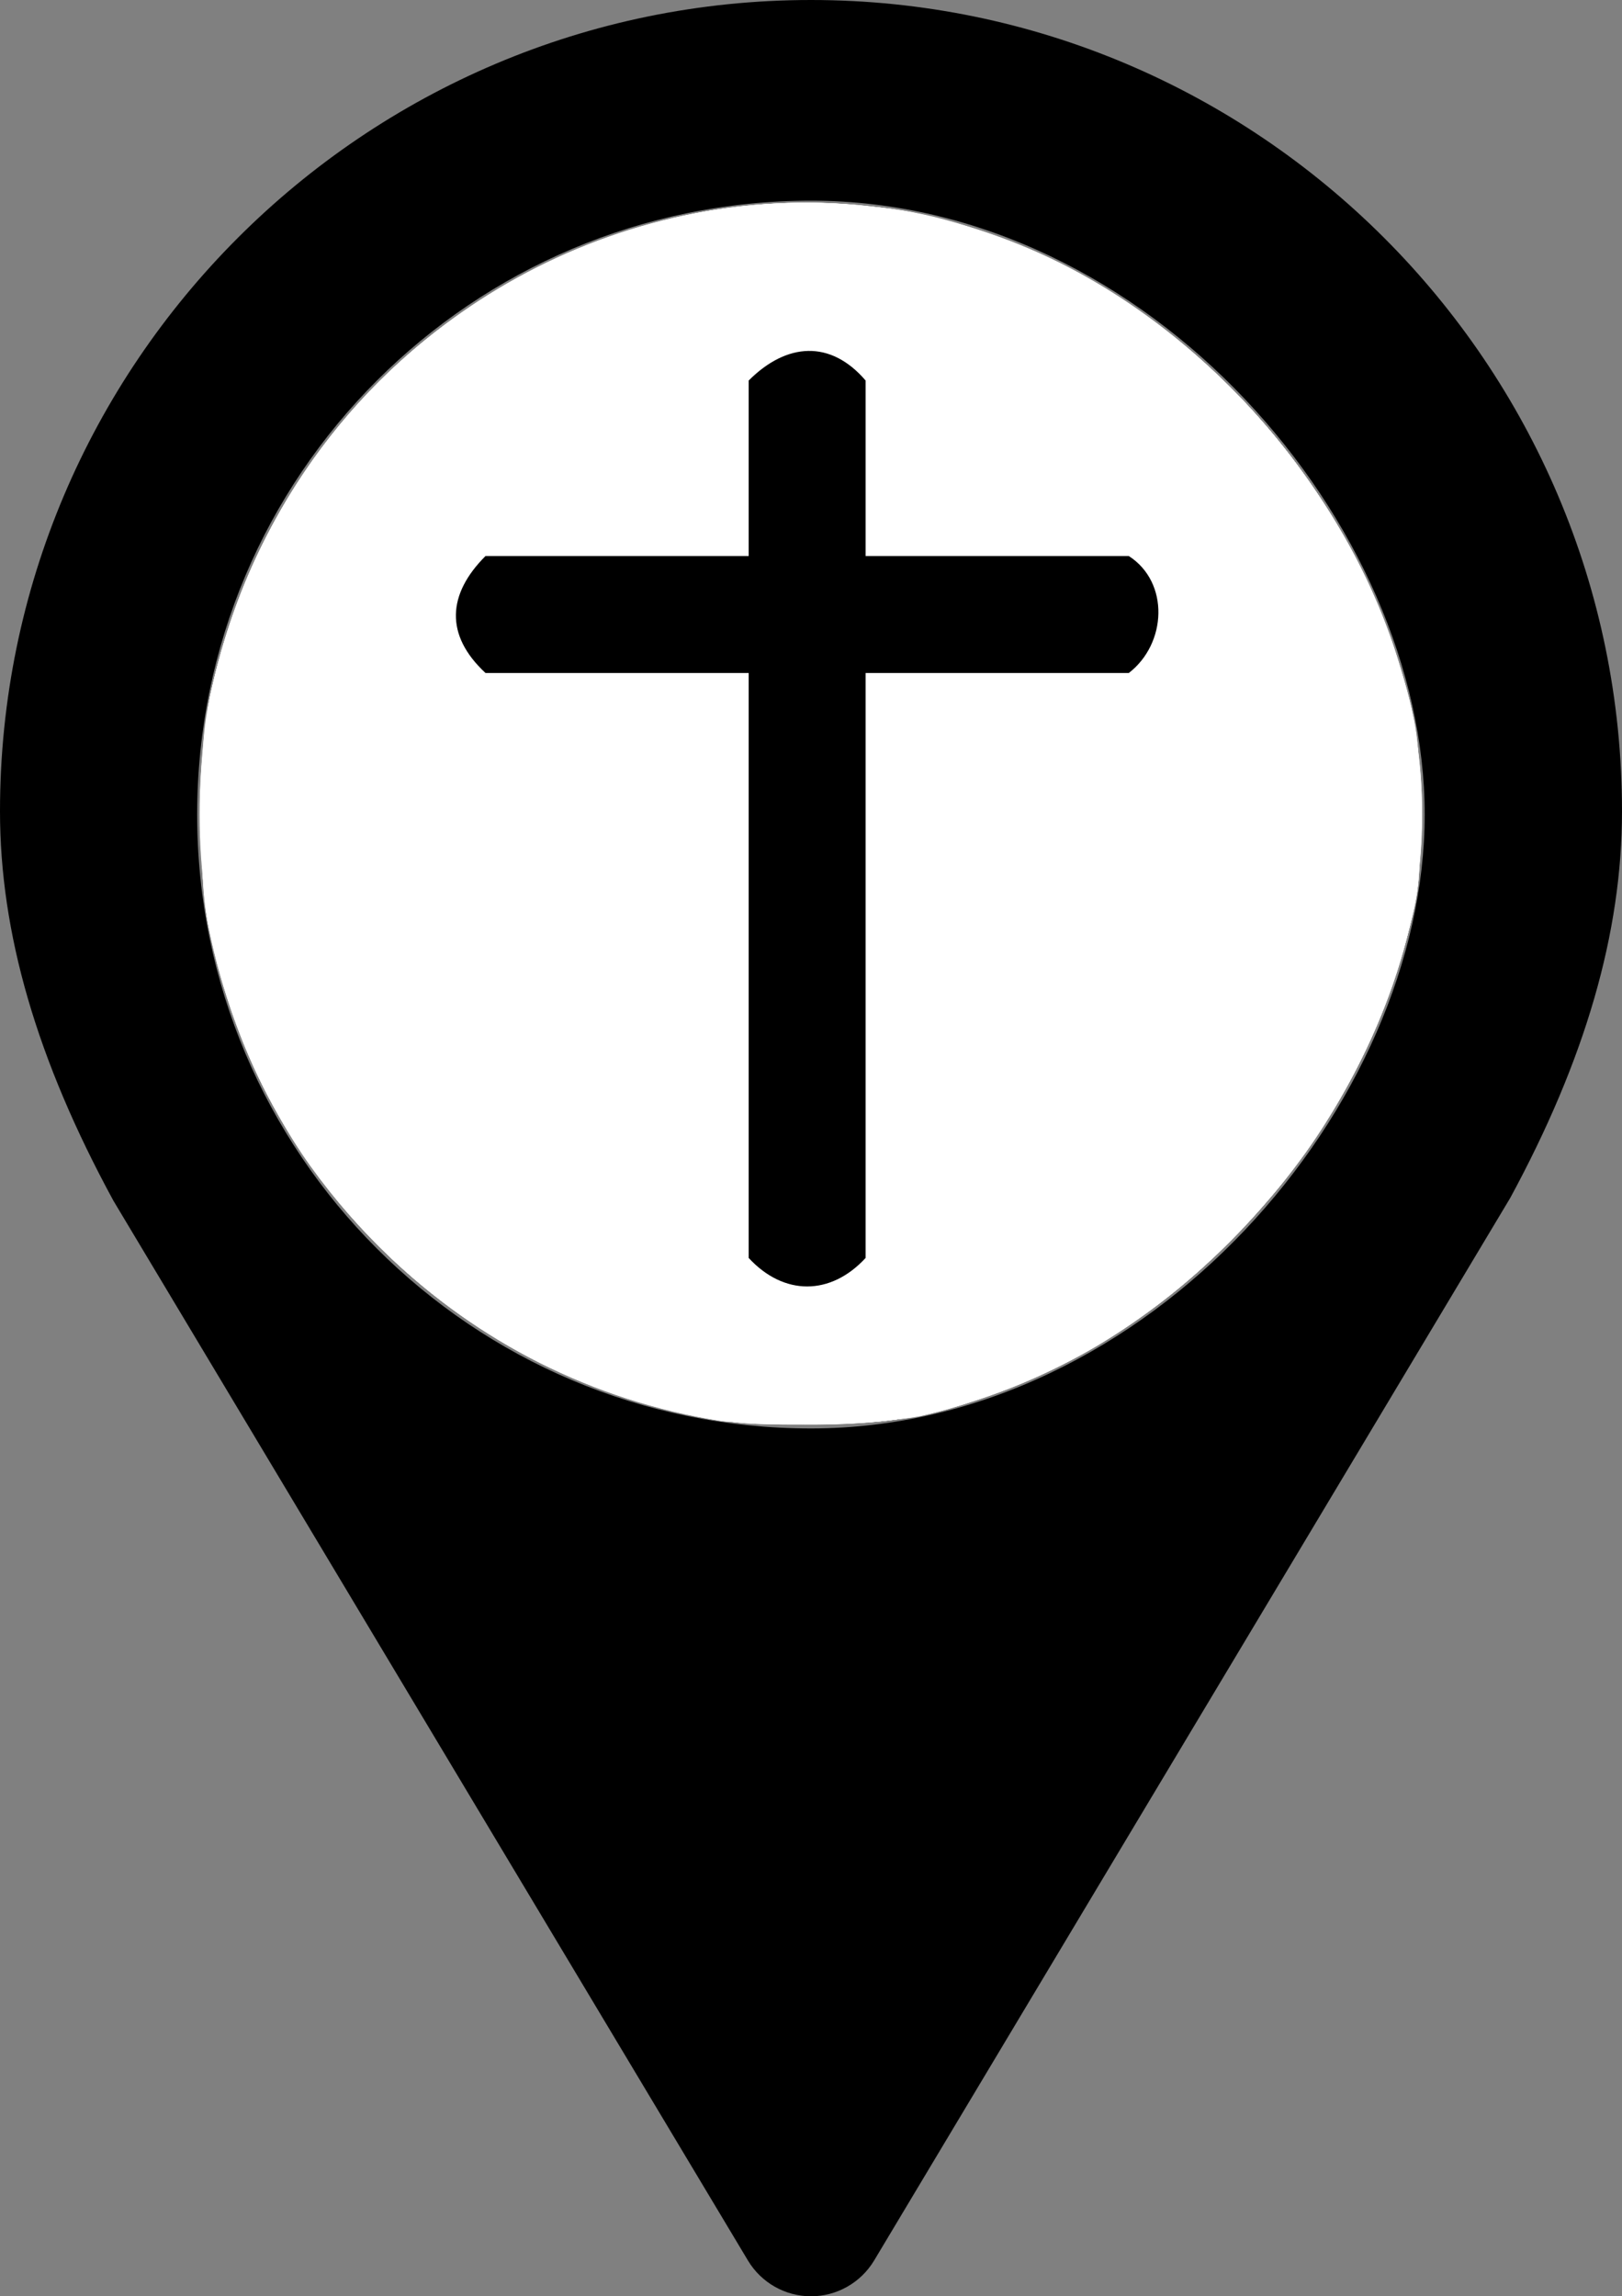 <svg xmlns="http://www.w3.org/2000/svg" id="svg16" width="78.549" height="111.177" x="0" y="0" enable-background="new 0 0 100 100" version="1.1" viewBox="0 0 78.549 111.177"><rect x="0" y="0" width="78.549" height="111.177" fill="#808080" stroke="none"/><path id="path10" d="M 39.274,0 C 17.619,0 0,17.62 0,39.276 0,45.172 1.774,51.299 5.492,58.134 l 30.729,51.311 c 0.644,1.072 1.802,1.732 3.054,1.732 1.251,0 2.411,-0.66 3.056,-1.732 L 73.133,58.005 c 3.643,-6.714 5.416,-12.84 5.416,-18.728 C 78.549,17.62 60.927,0 39.274,0 Z m 0,69.159 c -16.418,0 -29.725,-13.307 -29.725,-29.72 0,-16.416 13.307,-29.723 29.725,-29.723 16.413,0 29.72,15.712 29.72,29.723 -2.91e-4,14.01 -13.308,29.72 -29.72,29.72 z" style="stroke-width:1.235"/><path style="fill:#fff;stroke-width:.187" id="path72" d="M 34.151,68.61 C 28.121,67.519 22.789,64.707 18.369,60.284 14.08,55.993 11.511,51.231 10.19,45.125 9.586,42.333 9.592,36.59 10.201,33.756 c 1.426,-6.635 4.559,-12.071 9.509,-16.5 6.968,-6.234 17.104,-8.848 25.777,-6.647 11.067,2.808 20.314,12.481 22.867,23.919 0.572,2.561 0.612,7.095 0.084,9.535 -1.349,6.242 -4.502,11.762 -9.421,16.492 -4.299,4.135 -9.06,6.753 -14.496,7.972 -2.246,0.504 -7.801,0.548 -10.371,0.083 z"/><path style="fill:#fff;stroke-width:.187" id="path74" d="M 34.205,68.619 C 28.093,67.512 22.817,64.735 18.369,60.284 14.064,55.978 11.504,51.231 10.193,45.125 9.631,42.51 9.589,37.004 10.108,34.224 12.111,23.513 19.691,14.775 29.932,11.375 c 8.989,-2.985 17.768,-1.624 25.633,3.976 3.092,2.202 6.532,5.87 8.697,9.274 1.848,2.905 3.473,6.886 4.187,10.256 0.472,2.227 0.466,6.977 -0.012,9.183 -0.85,3.925 -2.773,8.283 -5.128,11.619 -1.63,2.31 -5.797,6.477 -8.106,8.105 -3.086,2.177 -7.002,3.914 -10.682,4.739 -2.222,0.498 -7.802,0.548 -10.317,0.092 z"/><path style="fill:#fff;stroke-width:.187" id="path76" d="M 34.205,68.609 C 28.152,67.542 22.824,64.742 18.369,60.284 14.064,55.978 11.504,51.231 10.193,45.125 9.632,42.513 9.589,37.005 10.108,34.224 12.582,20.961 23.368,11.164 36.855,9.932 c 6.427,-0.587 12.952,1.3 18.716,5.411 3.08,2.197 6.528,5.879 8.691,9.28 1.848,2.905 3.473,6.886 4.187,10.256 0.472,2.227 0.466,6.977 -0.012,9.183 -0.853,3.938 -2.787,8.315 -5.132,11.612 -1.436,2.019 -4.385,5.17 -6.321,6.753 -3.917,3.203 -8.764,5.469 -13.386,6.259 -2.426,0.414 -6.81,0.378 -9.394,-0.077 z"/><path style="fill:#fff;stroke-width:.187" id="path78" d="M 35.62,68.861 C 34.11,68.672 31.174,67.959 29.481,67.369 20.602,64.279 13.333,56.578 10.817,47.596 9.934,44.445 9.761,43.111 9.759,39.472 c -0.002,-3.914 0.298,-5.896 1.403,-9.282 3.225,-9.883 11.519,-17.374 21.788,-19.68 8.903,-1.999 17.78,0.424 25.146,6.864 5.116,4.473 8.972,10.994 10.353,17.507 0.466,2.198 0.469,6.978 0.006,9.138 -1.02,4.755 -3.366,9.603 -6.509,13.451 -1.747,2.139 -5.1,5.219 -7.236,6.647 -3.469,2.32 -7.4,3.937 -11.111,4.571 -1.626,0.278 -6.335,0.381 -7.979,0.175 z"/><path style="fill:#fff;stroke-width:.187" id="path80" d="M 35.62,68.861 C 32.808,68.509 28.668,67.252 26.153,65.988 20.375,63.083 15.076,57.678 12.463,52.024 8.669,43.817 8.761,34.262 12.709,26.353 17.352,17.052 26.176,11.004 36.652,9.944 c 14.214,-1.439 28.598,9.841 31.798,24.936 0.466,2.198 0.469,6.978 0.006,9.138 -2.325,10.841 -10.809,20.356 -21.168,23.739 -2.832,0.925 -4.973,1.236 -8.28,1.203 -1.554,-0.015 -3.078,-0.06 -3.387,-0.099 z"/><path style="fill:#fff;stroke-width:.187" id="path82" d="M 35.62,68.861 C 32.686,68.494 28.561,67.219 25.95,65.874 15.895,60.693 9.664,50.579 9.664,39.439 c 0,-11.333 6.575,-21.787 16.773,-26.668 2.323,-1.112 5.409,-2.113 7.871,-2.553 2.752,-0.492 7.452,-0.456 9.887,0.076 11.759,2.566 21.204,11.968 24.137,24.024 0.576,2.369 0.64,7.313 0.125,9.7 -2.648,12.271 -13.121,22.664 -24.858,24.669 -1.626,0.278 -6.335,0.381 -7.979,0.175 z"/><path style="fill:#fff;stroke-width:.187" id="path84" d="M 34.683,68.712 C 25.785,67.293 17.999,61.865 13.429,53.894 9.37,46.815 8.547,37.633 11.27,29.808 14.828,19.588 23.596,12.132 34.308,10.218 c 2.767,-0.494 7.438,-0.456 9.968,0.083 11.695,2.488 21.403,12.289 24.166,24.397 0.236,1.032 0.321,2.287 0.326,4.774 0.006,3.047 -0.042,3.567 -0.496,5.382 -3.006,12.019 -13.223,21.888 -24.674,23.834 -2.123,0.361 -6.726,0.373 -8.916,0.024 z"/><path style="fill:#fff;stroke-width:.187" id="path86" d="M 34.683,68.712 C 23.171,66.876 13.543,58.186 10.618,46.991 9.548,42.894 9.387,37.469 10.219,33.538 12.461,22.946 20.119,14.463 30.373,11.213 c 3.292,-1.043 5.175,-1.326 8.808,-1.324 3.562,0.003 5.643,0.339 8.656,1.398 8.974,3.155 16.41,10.718 19.606,19.943 1.108,3.198 1.34,4.648 1.335,8.335 -0.004,2.919 -0.06,3.5 -0.506,5.288 -1.568,6.286 -4.929,11.82 -10.027,16.507 -4.112,3.78 -9.588,6.515 -14.706,7.345 -2.1,0.341 -6.739,0.344 -8.855,0.007 z"/><path style="fill:#fff;stroke-width:.187" id="path88" d="M 34.683,68.711 C 26.878,67.463 19.736,63.009 15.03,56.455 12.77,53.307 10.925,48.92 10.093,44.719 9.584,42.15 9.637,36.211 10.191,33.634 12.185,24.371 18.086,16.791 26.437,12.767 c 5.748,-2.77 12.047,-3.623 17.933,-2.428 10.259,2.082 19.469,10.421 23.076,20.892 1.123,3.26 1.34,4.643 1.323,8.428 -0.014,3.125 -0.057,3.532 -0.581,5.528 -1.239,4.721 -3.551,9.168 -6.631,12.753 -5.065,5.895 -11.425,9.695 -18.018,10.765 -2.102,0.341 -6.741,0.344 -8.855,0.006 z"/><path style="fill:#fff;stroke-width:.187" id="path90" d="m 34.589,68.724 c -6.565,-1.161 -12.17,-4.139 -16.685,-8.865 -4.013,-4.201 -6.408,-8.747 -7.73,-14.671 -0.336,-1.504 -0.397,-2.391 -0.397,-5.716 -2.4e-5,-3.353 0.061,-4.217 0.412,-5.837 2.011,-9.281 7.923,-16.879 16.237,-20.866 8.661,-4.154 17.988,-3.919 26.155,0.657 6.196,3.472 11.653,9.648 14.213,16.085 1.665,4.187 2.229,7.321 2.03,11.275 -0.462,9.168 -6.786,19.017 -15.624,24.333 -2.325,1.398 -5.476,2.665 -8.49,3.413 -1.671,0.414 -8.167,0.538 -10.12,0.193 z"/><path style="fill:#fff;stroke-width:.187" id="path96" d="M 34.914,68.795 C 22.523,66.851 12.599,57.293 10.103,44.899 9.585,42.327 9.632,36.218 10.19,33.634 12.724,21.901 21.64,12.88 33.118,10.435 c 11.823,-2.518 23.643,2.775 30.944,13.857 4.61,6.998 5.953,14.921 3.762,22.208 -2.839,9.446 -10.667,17.804 -19.648,20.981 -3.331,1.178 -4.358,1.351 -8.433,1.421 -2.061,0.035 -4.234,-0.012 -4.829,-0.105 z"/><path style="fill:#fff;stroke-width:.187" id="path98" d="M 34.874,68.791 C 22.517,66.865 12.6,57.301 10.103,44.899 c -0.517,-2.568 -0.471,-8.682 0.085,-11.257 1.709,-7.91 6.168,-14.538 12.688,-18.86 8.506,-5.639 18.808,-6.53 27.736,-2.4 7.647,3.538 14.208,10.92 16.925,19.046 1.675,5.009 1.774,10.137 0.29,15.063 -2.855,9.481 -10.649,17.804 -19.652,20.988 -3.331,1.178 -4.358,1.351 -8.433,1.421 -2.061,0.035 -4.252,-0.014 -4.869,-0.11 z"/><g id="g12" transform="matrix(1.416,0,0,1.416,14.308,14.884)"><path id="path10-5" d="m 15.5,2.5 v 6 h -9 c -1.3,1.3 -1.4,2.7 0,4 h 9 v 20 c 1.2,1.3 2.8,1.3 4,0 v -20 h 9 c 1.3,-1 1.4,-3.1 0,-4 h -9 v -6 c -1.2,-1.4 -2.7,-1.3 -4,0 z"/></g></svg>